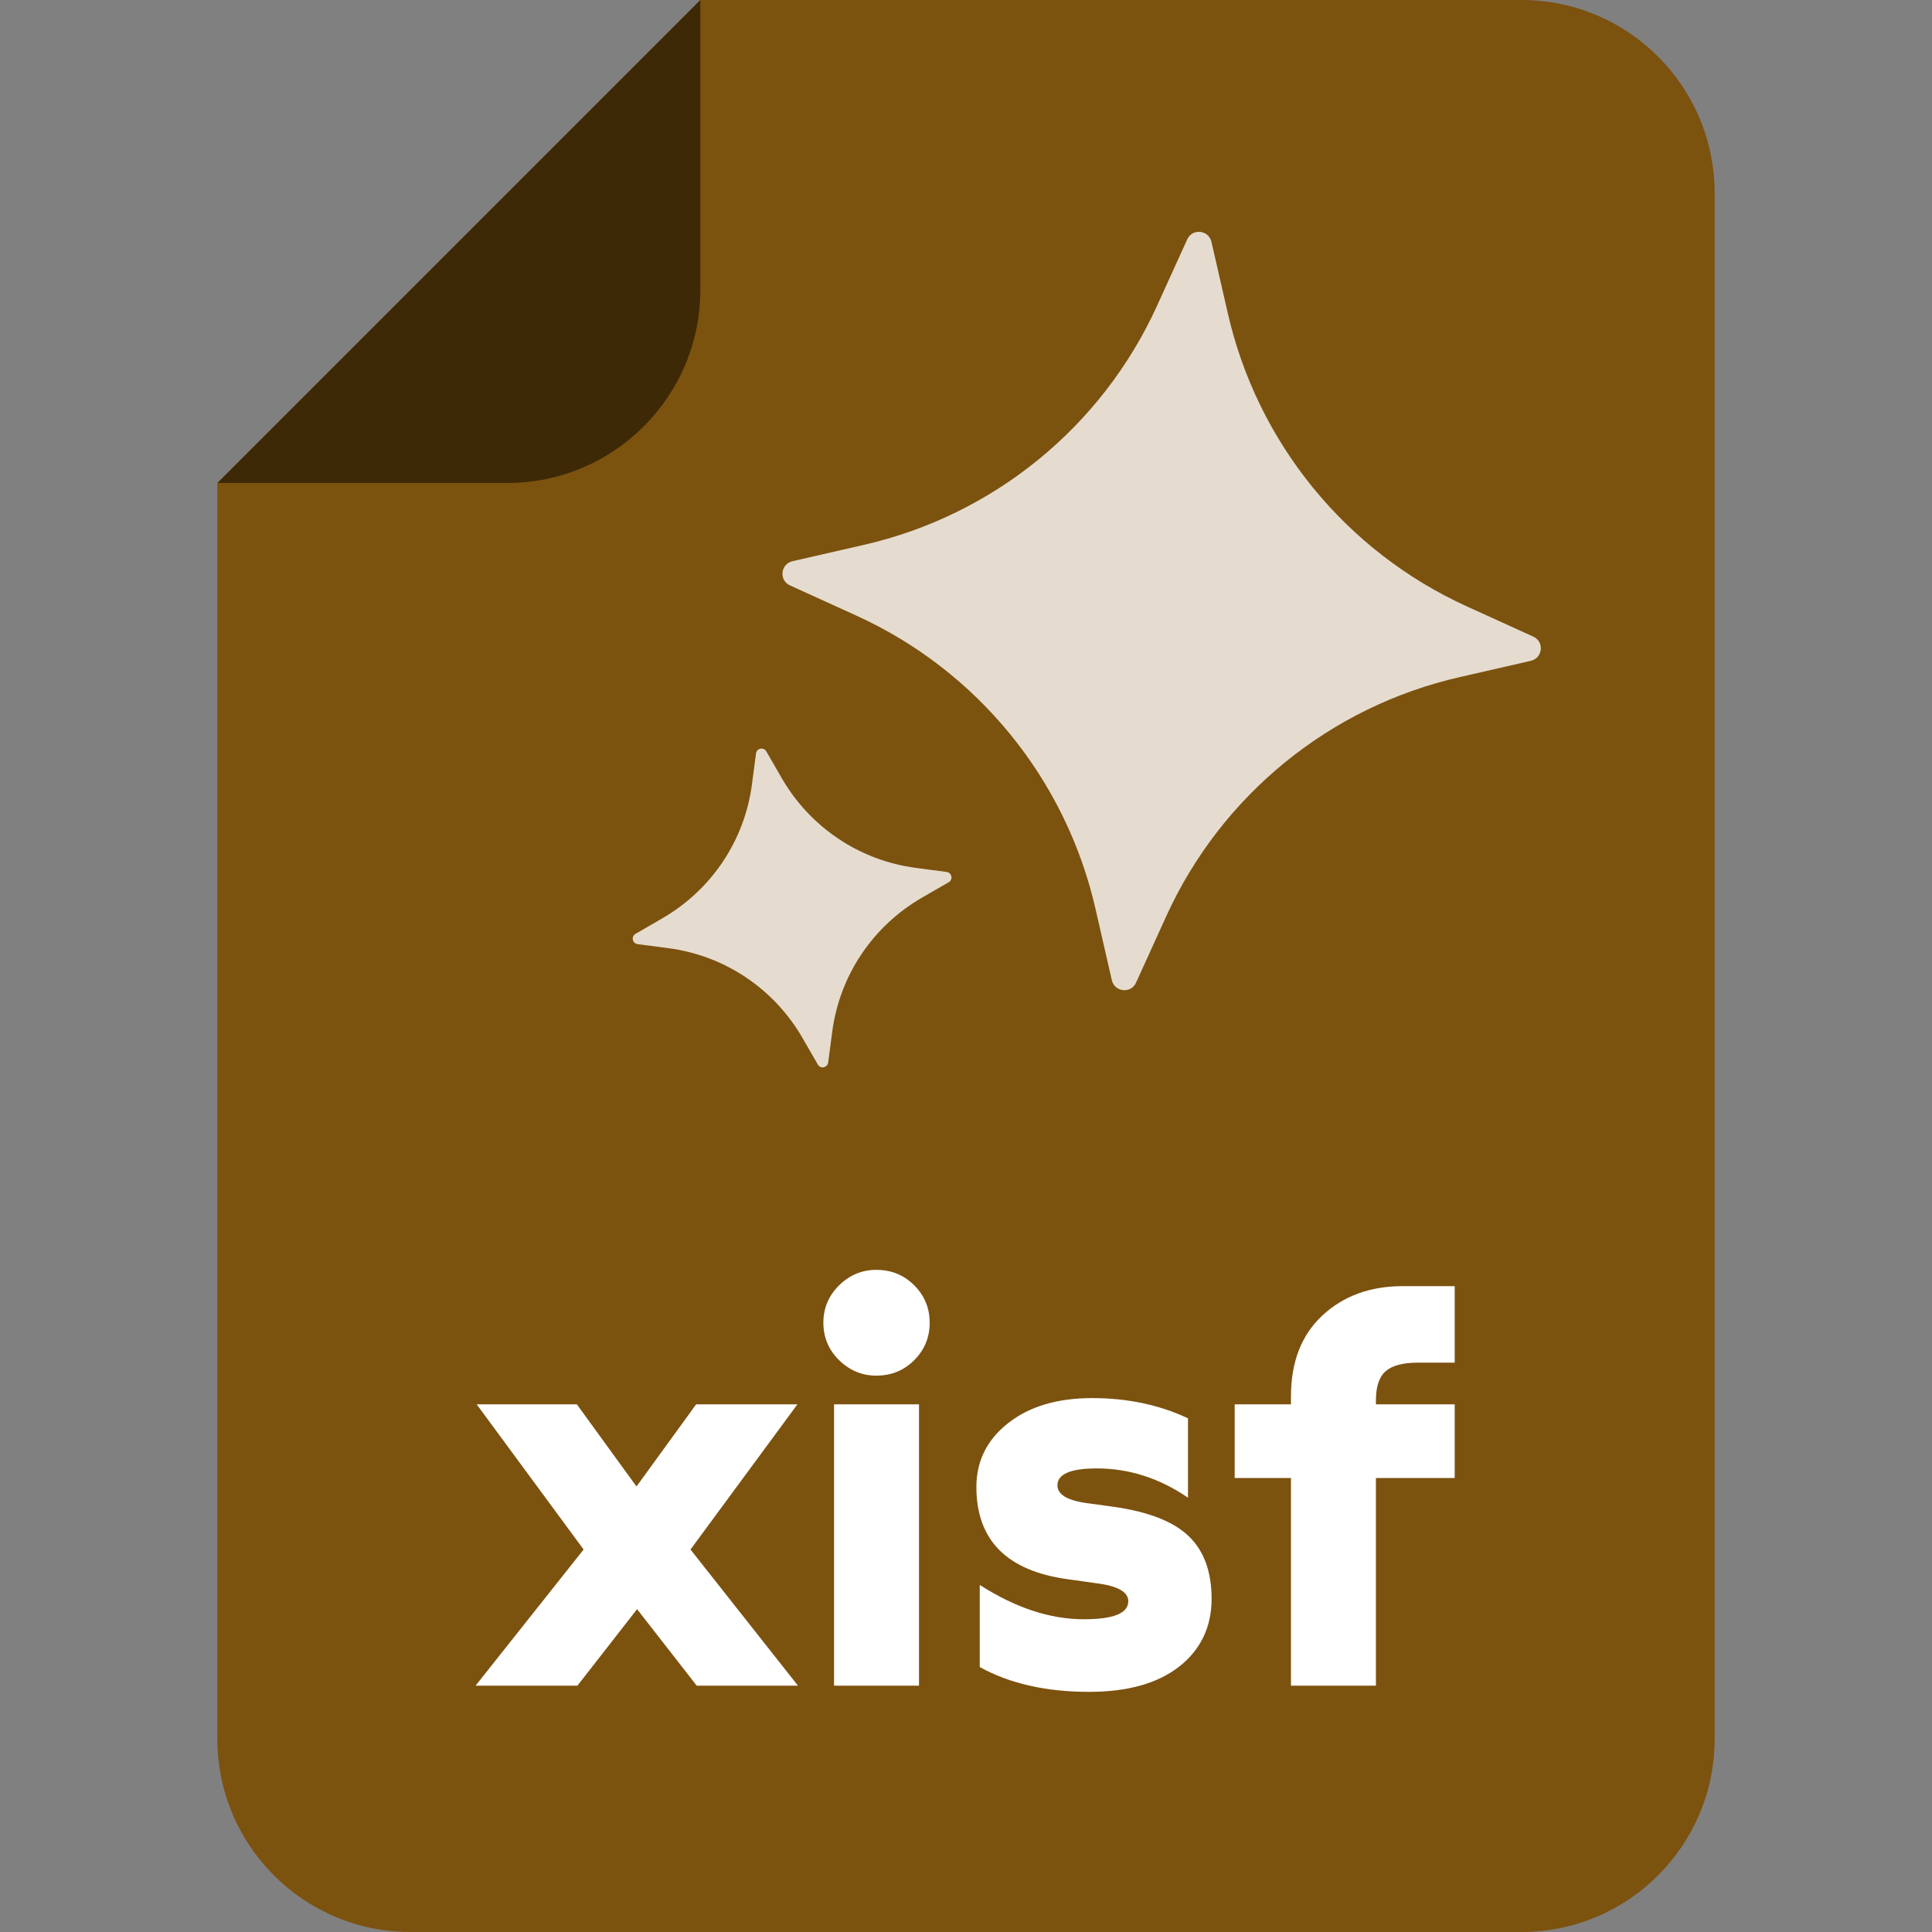 <?xml version="1.0" encoding="UTF-8"?>
<svg id="xisf" xmlns="http://www.w3.org/2000/svg" viewBox="0 0 400 400">
  <rect x="0" y="0" width="400" height="400" fill="#808080" stroke="none"/>
  <defs>
    <style>
      .cls-1 {
        opacity: .8;
      }

      .cls-1, .cls-2 {
        isolation: isolate;
      }

      .cls-1, .cls-2, .cls-3, .cls-4 {
        stroke-width: 0px;
      }

      .cls-1, .cls-4 {
        fill: #fff;
      }

      .cls-2 {
        fill: #000;
        opacity: .5;
      }

      .cls-3 {
        fill: #7c520f;
      }
    </style>
  </defs>
  <path class="cls-3" d="M315,0h-170L45,100v260c0,22.09,17.91,40,40,40h230c22.09,0,40-17.91,40-40V40c0-22.09-17.91-40-40-40Z"/>
  <path class="cls-2" d="M45,100L145,0v60c0,22.09-17.91,40-40,40h-60Z"/>
  <path class="cls-1" d="M178.76,112.83l-14.68,3.36c-2.49.58-2.85,3.97-.51,5.02l13.72,6.24c25.11,11.42,43.43,33.93,49.54,60.8l3.36,14.68c.58,2.49,3.97,2.85,5.02.51l6.24-13.72c11.42-25.11,33.93-43.43,60.8-49.54l14.68-3.36c2.49-.58,2.85-3.97.51-5.02l-13.72-6.24c-25.11-11.42-43.43-33.93-49.54-60.8l-3.36-14.68c-.58-2.49-3.97-2.85-5.02-.51l-6.24,13.72c-11.42,25.11-33.93,43.43-60.8,49.54Z"/>
  <path class="cls-1" d="M137.12,190.14l-5.56,3.21c-.93.55-.64,1.96.42,2.12l6.36.83c11.66,1.51,21.91,8.39,27.79,18.57l3.21,5.56c.55.93,1.96.64,2.12-.42l.84-6.36c1.51-11.66,8.39-21.91,18.57-27.79l5.56-3.21c.93-.55.64-1.96-.42-2.12l-6.36-.84c-11.66-1.51-21.91-8.39-27.79-18.57l-3.21-5.56c-.55-.93-1.96-.68-2.12.42l-.84,6.36c-1.51,11.66-8.39,21.91-18.57,27.79h0Z"/>
  <path class="cls-4" d="M144.25,349l-12.35-15.84-12.35,15.84h-21.09l22.37-28.19-22.14-30.06h20.74l12.35,17.01,12.35-17.01h20.97l-22.14,30.06,22.25,28.19h-20.97Z"/>
  <path class="cls-4" d="M181.42,284.81c-2.95,0-5.52-1.07-7.69-3.2-2.18-2.14-3.26-4.72-3.26-7.75s1.09-5.61,3.26-7.75c2.17-2.13,4.74-3.2,7.69-3.2,3.11,0,5.73,1.07,7.86,3.2,2.14,2.14,3.2,4.72,3.2,7.75s-1.07,5.61-3.2,7.75c-2.14,2.14-4.76,3.2-7.86,3.2ZM172.68,349v-58.25h17.59v58.25h-17.59Z"/>
  <path class="cls-4" d="M225.45,350.28c-8.86,0-16.39-1.71-22.6-5.13v-17.01c7.38,4.74,14.56,7.11,21.55,7.11,6.13,0,9.2-1.24,9.2-3.73,0-1.94-2.21-3.18-6.64-3.73l-5.82-.82c-12.66-1.71-18.99-8.08-18.99-19.11,0-5.36,2.19-9.77,6.58-13.22,4.39-3.46,10.19-5.18,17.42-5.18s13.9,1.4,19.81,4.19v16.43c-5.9-4.04-12.2-6.06-18.87-6.06-5.44,0-8.16,1.17-8.16,3.5,0,1.94,2.13,3.19,6.41,3.73l5.12.7c7.22,1.01,12.43,3.03,15.61,6.06,3.19,3.03,4.78,7.38,4.78,13.05s-2.23,10.49-6.7,13.98c-4.47,3.5-10.7,5.24-18.7,5.24Z"/>
  <path class="cls-4" d="M267.28,349v-42.99h-11.65v-15.26h11.65v-1.63c0-7.15,2.17-12.74,6.52-16.78,4.35-4.04,9.9-6.06,16.66-6.06h10.72v15.84h-7.57c-3.11,0-5.34.58-6.7,1.75-1.36,1.17-2.04,3.19-2.04,6.06v.82h16.31v15.26h-16.31v42.99h-17.59Z"/>
</svg>